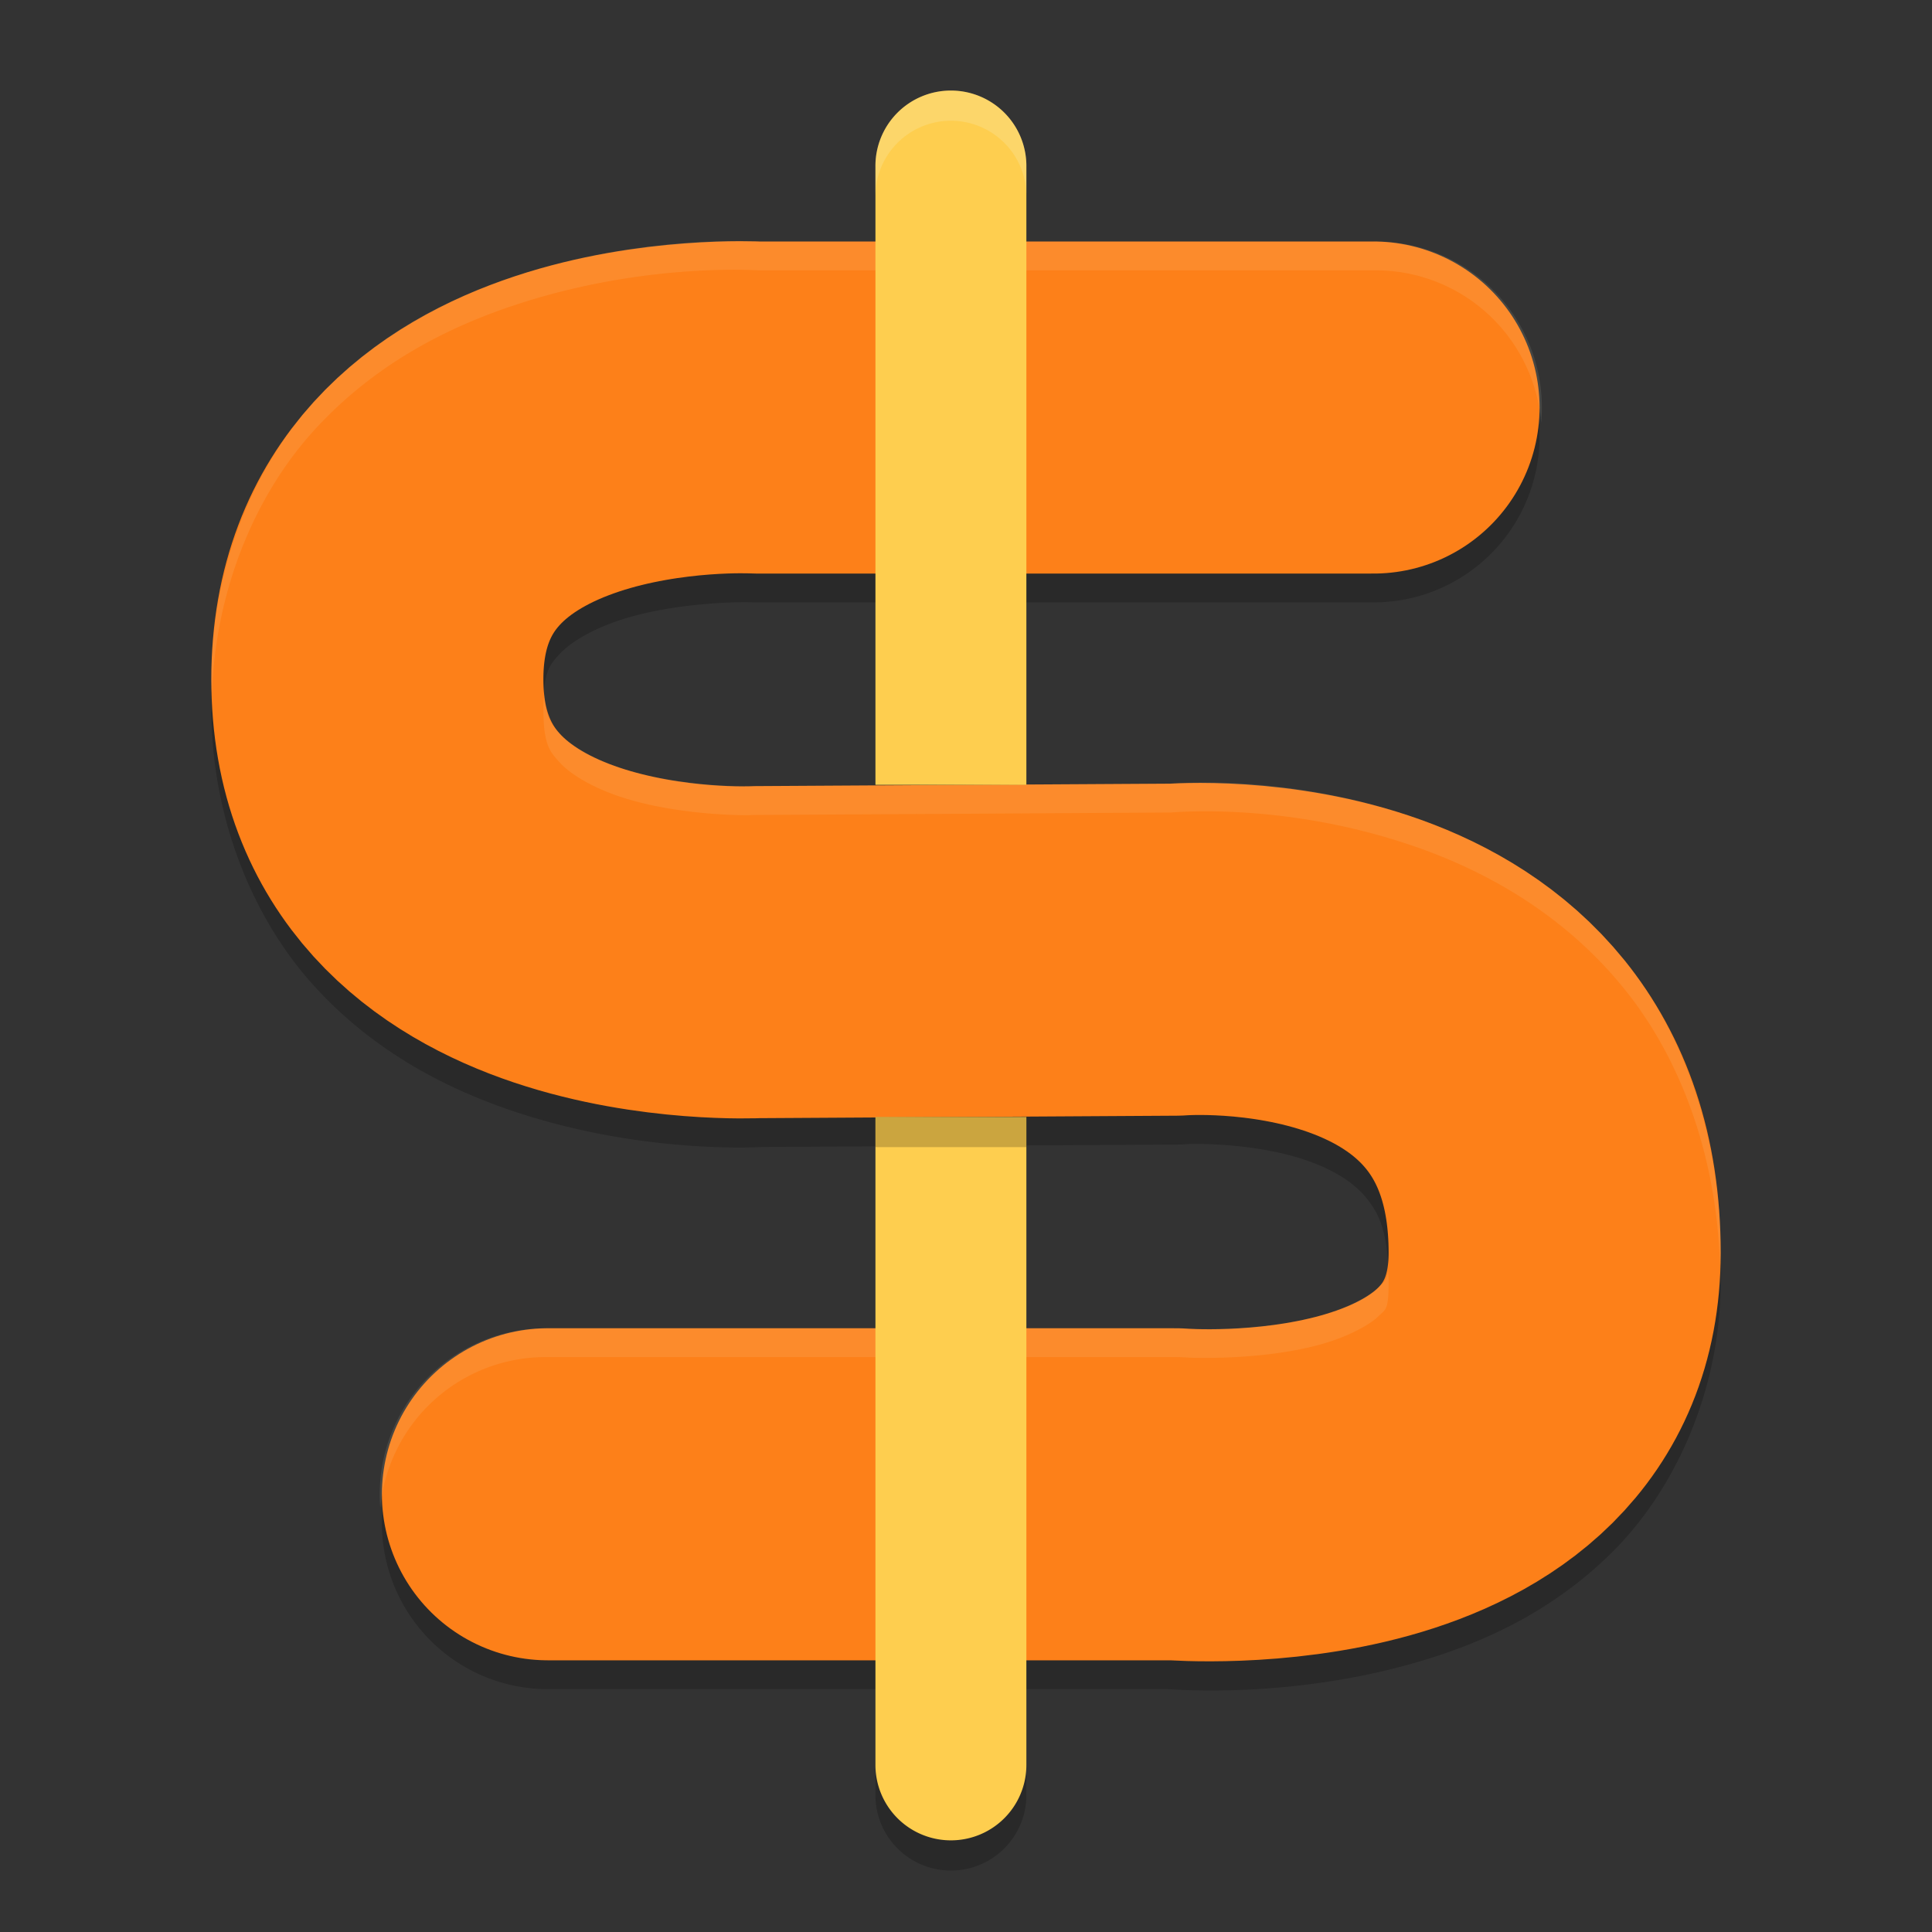<svg xmlns="http://www.w3.org/2000/svg" width="64" height="64">
    <rect width="100%" height="100%" fill="#333333" stroke="none"/>
    <path d="M31.463 4A2.5 2.497 0 0 0 29 6.532v52.935a2.5 2.497 0 1 0 5 0V6.532A2.5 2.497 0 0 0 31.462 4z" opacity=".2" fill-rule="evenodd"/>
    <path d="M25.057 8.955l.29.008s-3.956-.295-8.302 1.147c-2.173.72-4.622 1.923-6.656 4.164C8.355 16.514 7 19.848 7 23.455c0 3.608 1.355 6.939 3.385 9.182 2.03 2.243 4.473 3.452 6.644 4.18 4.342 1.455 8.301 1.174 8.301 1.174l-.242.006 6.906-.042a5.5 5.5 0 0 0 .022 0 5.5 5.5 0 0 0 .056 0l6.905-.04a5.5 5.5 0 0 0 .406-.018s2.181-.076 3.976.57c.898.323 1.52.742 1.899 1.211.378.47.742 1.057.742 2.777 0 .975-.102.913-.344 1.153-.241.24-.928.654-1.91.928-1.963.546-4.361.437-4.361.437a5.5 5.5 0 0 0-.442-.018H18.15a5.5 5.5 0 1 0 0 11h20.793l-.44-.017s3.88.395 8.194-.807c2.158-.6 4.61-1.624 6.723-3.728 2.113-2.104 3.58-5.418 3.58-8.948 0-3.803-1.206-7.234-3.182-9.683-1.975-2.45-4.493-3.848-6.734-4.654-4.483-1.613-8.58-1.186-8.58-1.186l.408-.018-6.906.041a5.5 5.5 0 0 0-.022 0 5.5 5.5 0 0 0-.056 0l-6.905.042a5.5 5.5 0 0 0-.24.007s-2.322.03-4.258-.619c-.968-.324-1.662-.77-1.986-1.129-.324-.358-.539-.574-.539-1.8 0-1.227.215-1.435.535-1.788.32-.352 1.009-.796 1.975-1.117 1.932-.641 4.254-.603 4.254-.603a5.5 5.5 0 0 0 .293.007H45.5a5.5 5.5 0 1 0 0-11H25.057z" opacity=".2"/>
    <path d="M32.04 31.5l6.904-.041S51.5 30.452 51.5 41.5c0 9.008-12.556 8-12.556 8H18.151m13.81-18l-6.905.041S12.5 32.167 12.5 22.5s12.556-9 12.556-9H45.5" fill="none" stroke="#FD8019" stroke-width="11" stroke-linecap="round" stroke-linejoin="round"/>
    <path d="M24.662 7.984c-1.317-.015-4.358.089-7.617 1.17-2.173.721-4.622 1.923-6.656 4.164C8.355 15.56 7 18.893 7 22.5c0 .16.016.317.021.477.115-3.422 1.424-6.563 3.368-8.704 2.034-2.24 4.483-3.443 6.656-4.164 3.983-1.322 7.492-1.186 8.074-1.154H45.5a5.5 5.5 0 0 1 5.553 5.05A5.5 5.5 0 0 0 45.5 8H25.12c-.107-.006-.165-.012-.458-.016zM18.025 22.98c-.01.148-.025.28-.025.476 0 1.226.215 1.443.54 1.8.323.36 1.017.805 1.985 1.13 1.936.649 4.258.619 4.258.619a5.5 5.5 0 0 1 .24-.008l6.905-.04a5.5 5.5 0 0 1 .056 0 5.5 5.5 0 0 1 .022 0l6.79-.042c.723-.055 4.267-.243 8.288 1.203 2.241.807 4.759 2.205 6.734 4.654 1.883 2.334 3.053 5.563 3.16 9.153.005-.142.022-.282.022-.424 0-3.804-1.206-7.235-3.182-9.684-1.975-2.449-4.493-3.847-6.734-4.654-4.021-1.447-7.565-1.259-8.287-1.203L32.006 26a5.5 5.5 0 0 0-.022 0 5.5 5.5 0 0 0-.056 0l-6.905.041a5.5 5.5 0 0 0-.24.008s-2.322.03-4.258-.62c-.968-.324-1.662-.77-1.986-1.128-.272-.301-.458-.54-.514-1.322zm27.954 19.09c-.042.389-.144.405-.323.583-.241.24-.928.655-1.91.928-1.963.547-4.361.438-4.361.438a5.5 5.5 0 0 0-.442-.018H18.15a5.5 5.5 0 0 0-5.552 5.95 5.5 5.5 0 0 1 5.552-4.995h20.793a5.5 5.5 0 0 1 .442.018s2.398.109 4.361-.438c.982-.273 1.669-.687 1.91-.928.242-.24.344-.178.344-1.152 0-.152-.016-.252-.021-.387z" opacity=".1" fill="#F9F5D7"/>
    <path d="M31.463 3A2.5 2.497 0 0 0 29 5.533V26h5V5.533A2.5 2.497 0 0 0 31.463 3zM29 37v21.467a2.5 2.497 0 1 0 5 0V37h-5z" fill="#FECE4F" fill-rule="evenodd"/>
    <path d="M31.463 3A2.5 2.497 0 0 0 29 5.533v1A2.5 2.497 0 0 1 31.463 4 2.5 2.497 0 0 1 34 6.533v-1A2.5 2.497 0 0 0 31.463 3z" opacity=".2" fill="#F9F5D7" fill-rule="evenodd"/>
    <path opacity=".2" d="M29 37h5v1h-5z"/>
</svg>
